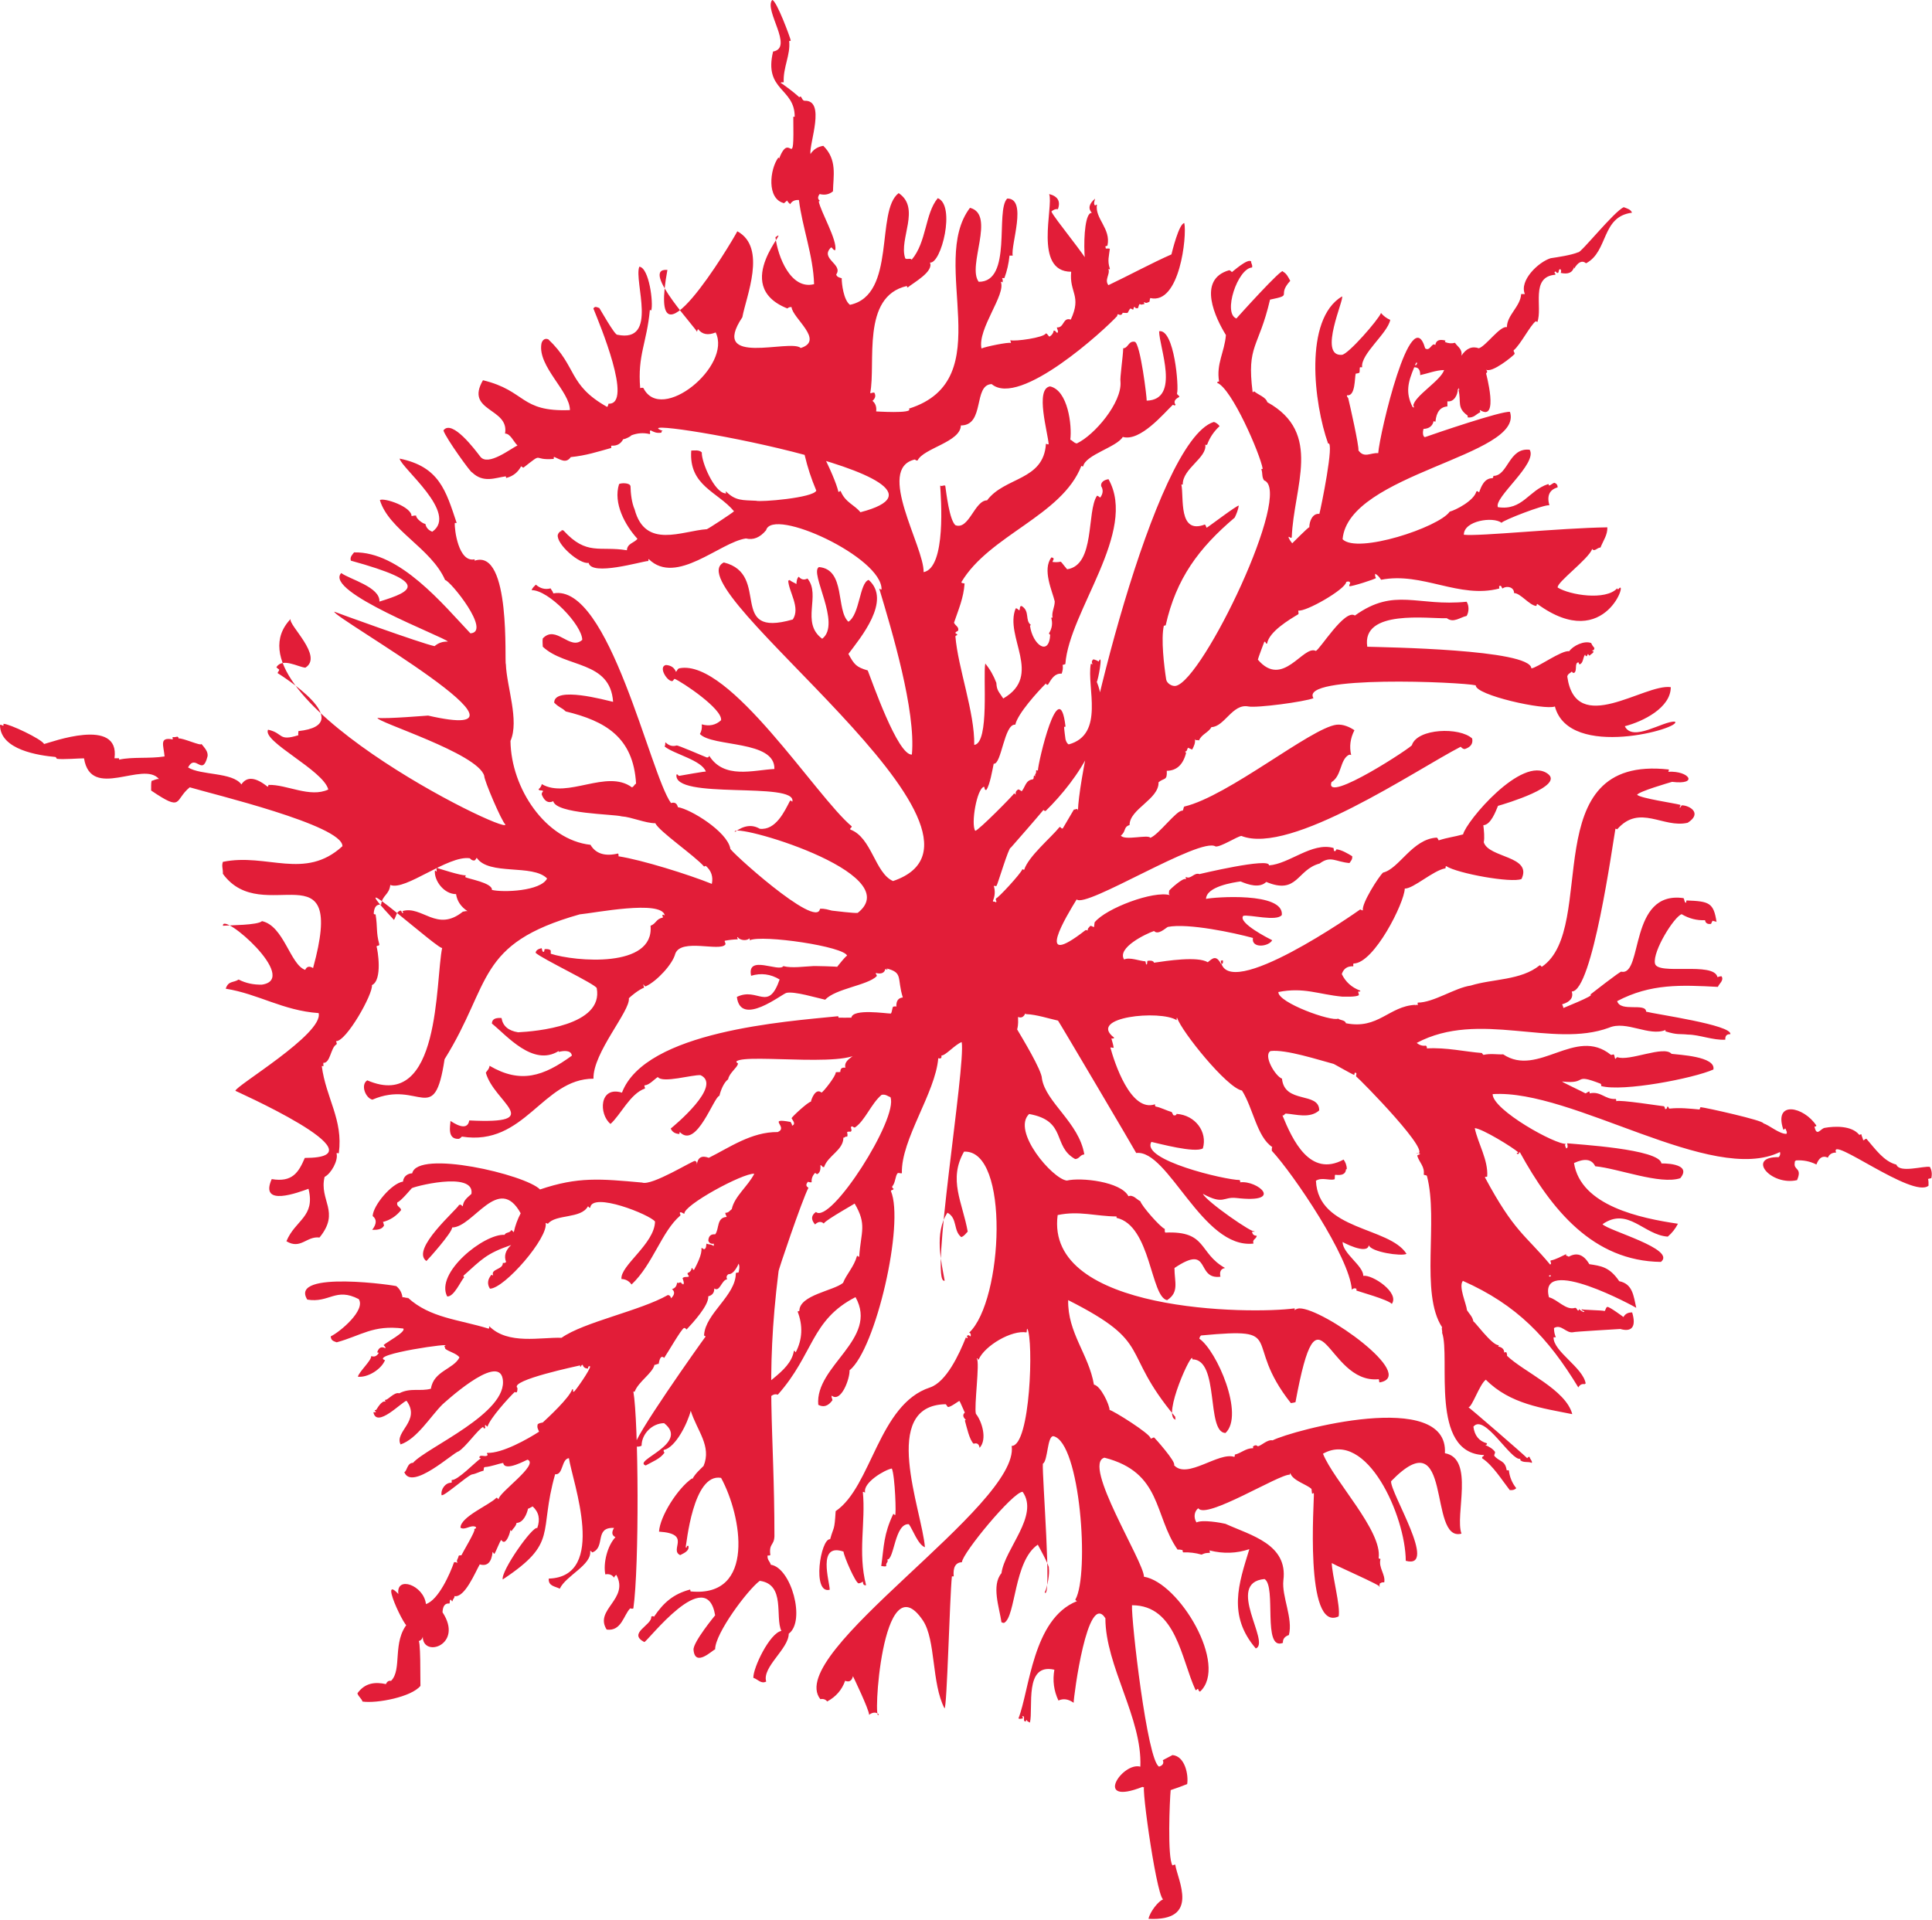<?xml version="1.0" encoding="utf-8"?>
<!-- Generator: Adobe Illustrator 16.0.4, SVG Export Plug-In . SVG Version: 6.00 Build 0)  -->
<svg version="1.2" baseProfile="tiny" id="Layer_1" xmlns="http://www.w3.org/2000/svg" xmlns:xlink="http://www.w3.org/1999/xlink"
	 x="0px" y="0px" width="54px" height="53.678px" viewBox="0 0 54 53.678" xml:space="preserve">
<g id="Layer_19">
	<path fill="#E21D38" d="M15.685,14.83c0.041-0.01,0.025-0.01,0.064,0c0.65,0.714,1.01,0.428,1.773,0.553
		c0.01-0.195,0.208-0.204,0.295-0.32c-0.344-0.375-0.684-0.996-0.514-1.529c0.041-0.034,0.31-0.047,0.32,0.063
		c0.004,0.194,0.033,0.459,0.115,0.644c0.298,1.119,1.324,0.6,2.018,0.553c0.037-0.008,0.713-0.45,0.76-0.501
		c-0.455-0.547-1.269-0.712-1.195-1.697c0.082,0,0.218-0.028,0.295,0.052c-0.014,0.263,0.346,1.113,0.655,1.145
		c0.063,0.01-0.017-0.047,0.026-0.051c0.26,0.265,0.467,0.238,0.834,0.257c0.116,0.042,1.6-0.079,1.685-0.283
		c-0.292-0.692-0.396-1.248-0.488-1.928c0.329,0.112,1.004,1.522,1.104,1.954c0.031,0.031,0.023-0.021,0.064-0.014
		c0.131,0.322,0.387,0.383,0.553,0.592c3.717-0.963-6.925-2.787-5.526-2.275c-0.046,0.013-0.023,0.021-0.039,0.051
		c-0.142,0.021-0.216-0.023-0.296-0.064c-0.053,0.019,0.004,0.066-0.025,0.104c-0.178-0.044-0.354-0.031-0.527,0.039
		c0.033,0.002-0.153,0.104-0.217,0.104c-0.068,0.129-0.175,0.189-0.322,0.18c-0.027-0.002-0.006,0.045-0.012,0.064
		c-0.396,0.11-0.699,0.211-1.132,0.256c-0.133,0.19-0.291,0.066-0.45,0c-0.039-0.014-0.022,0.027-0.025,0.051
		c-0.633,0.05-0.254-0.217-0.848,0.244c-0.027-0.008-0.043-0.026-0.064-0.039c-0.088,0.166-0.219,0.272-0.398,0.322
		c-0.045,0.021-0.008-0.043-0.039-0.039c-0.277,0.035-0.619,0.198-0.938-0.115c0,0.055-0.732-0.954-0.797-1.17
		c0.238-0.326,0.892,0.551,1.029,0.731c0.217,0.288,0.867-0.237,1.041-0.309c-0.113-0.11-0.197-0.334-0.348-0.334
		c0.128-0.724-1.131-0.609-0.617-1.491c1.217,0.295,1.025,0.889,2.43,0.835c0.004-0.521-0.901-1.217-0.797-1.851
		c0.01-0.062,0.067-0.178,0.192-0.129c0.815,0.771,0.545,1.274,1.646,1.891c0.024-0.018,0.028-0.059,0.039-0.09
		c0.698,0.029-0.258-2.249-0.424-2.661c0.045-0.075,0.098-0.037,0.166-0.013c0-0.01,0.43,0.76,0.502,0.746
		c1.164,0.242,0.455-1.5,0.616-1.902c0.274,0.027,0.397,1.018,0.334,1.221c-0.021,0.004-0.022-0.012-0.039-0.013
		c-0.088,0.935-0.347,1.26-0.271,2.185c0.048-0.003,0.05-0.018,0.091,0c0.497,1.004,2.479-0.617,2.019-1.555
		c-0.214,0.087-0.377,0.057-0.488-0.09c-0.028,0.011-0.021,0.056-0.039,0.076c0.107,0.031-1.637-1.801-0.822-1.734
		c-0.594,3.22,1.805-0.784,1.954-1.08c0.839,0.454,0.241,1.835,0.141,2.402c-0.937,1.406,1.347,0.595,1.632,0.861
		c0.674-0.213-0.234-0.834-0.257-1.144c-0.057-0.005-0.09,0.013-0.116,0.039c-1.644-0.653,0.143-2.347-0.334-1.992
		c0.064,0.535,0.426,1.481,1.08,1.312c-0.023-0.797-0.334-1.606-0.424-2.352c-0.113-0.008-0.195,0.031-0.245,0.116
		c-0.036-0.029-0.065-0.063-0.09-0.103c-0.017,0.033-0.058,0.045-0.077,0.076c-0.496-0.115-0.402-0.949-0.167-1.271
		c0.022-0.006,0.024,0.01,0.025,0.025c0.321-0.839,0.421,0.493,0.397-1.17c0.014,0,0.026,0,0.039,0
		c0.004-0.813-0.871-0.722-0.604-1.824C22.197,1.339,21.347,0.285,21.583,0c0.12,0.004,0.512,1.072,0.514,1.118
		c0.021,0.045-0.043,0.008-0.039,0.038c0.039,0.379-0.174,0.728-0.153,1.145c-0.034,0-0.073-0.004-0.09,0.014
		c-0.005-0.022,0.856,0.611,0.476,0.449c0.049-0.004,0.035-0.068,0.09-0.063c0.039,0.034,0.041,0.105,0.104,0.116
		c0.607-0.027,0.129,1.193,0.167,1.49c0.083-0.129,0.202-0.205,0.36-0.23c0.396,0.389,0.277,0.852,0.27,1.271
		c-0.104,0.088-0.229,0.114-0.373,0.077c-0.057,0.078-0.057,0.138,0,0.181c0.003,0.021-0.025,0.027-0.025,0.025
		c0.055,0.292,0.521,1.075,0.463,1.362c-0.068,0.004-0.068-0.062-0.117-0.077c-0.33,0.316,0.346,0.47,0.142,0.758
		c0.019,0.068,0.084,0.087,0.154,0.104c-0.001,0.158,0.053,0.612,0.231,0.744c1.305-0.276,0.707-2.629,1.361-3.123
		c0.622,0.418,0.004,1.278,0.18,1.812c0.014,0.064,0.168-0.012,0.182,0.052c0.425-0.498,0.369-1.288,0.731-1.723
		c0.507,0.198,0.097,1.847-0.219,1.8c0.112,0.253-0.458,0.562-0.617,0.694c-0.026,0.006-0.024-0.019-0.026-0.039
		c-1.287,0.293-0.86,2.161-1.027,2.995c0.05,0.007,0.062-0.023,0.115-0.014c0.048,0.082,0.031,0.159-0.051,0.231
		c0.084,0.069,0.119,0.168,0.103,0.295c-0.077-0.005,1.073,0.074,0.913-0.077c2.578-0.811,0.531-4.062,1.709-5.615
		c0.729,0.187-0.09,1.629,0.244,2.068c0.951,0.007,0.457-1.993,0.797-2.327c0.576-0.007,0.09,1.308,0.154,1.595
		c-0.03,0-0.061,0-0.09,0c-0.021,0.215-0.068,0.426-0.143,0.629c-0.021,0-0.042,0-0.064,0c0.02,0.054,0.022,0.052,0.014,0.117
		c-0.021,0-0.026-0.017-0.051-0.014c0.153,0.355-0.655,1.314-0.539,1.864c0.117-0.054,0.754-0.181,0.81-0.154
		c0.039-0.017-0.015-0.044,0-0.077c0.116,0.041,0.938-0.07,0.989-0.191c0.053,0.011,0.058,0.072,0.103,0.09
		c0.067-0.041,0.106-0.096,0.116-0.167c0.062-0.007,0.057,0.055,0.104,0.063c0.041-0.048-0.015-0.104-0.014-0.154
		c0.206,0.022,0.162-0.293,0.387-0.217c0.315-0.671-0.047-0.752,0.012-1.338c-1.062,0-0.485-1.828-0.616-2.172
		c0.243,0.062,0.325,0.204,0.244,0.424c-0.058-0.016-0.142,0.023-0.181,0.064c0.061,0.167,1.023,1.324,1.004,1.414
		c-0.127-0.014,0.235-0.176,0.166-0.104c-0.246,1.387-0.394-1.32-0.039-1.271c-0.11-0.121-0.082-0.253,0.09-0.398
		c-0.008,0.053-0.049,0.123-0.012,0.18c0.029,0.031,0.022-0.019,0.063-0.013c-0.06,0.396,0.397,0.666,0.295,1.144
		c-0.017,0.014-0.047,0.014-0.063,0.027c0.011,0.01,0.015,0.028,0.014,0.051c0.021,0.017,0.072-0.008,0.115,0.013
		c-0.022,0.203-0.073,0.333,0,0.553c0.002,0.05-0.01,0.005-0.039,0.013c0.054,0.144-0.12,0.301,0,0.45
		c0.537-0.254,1.238-0.632,1.761-0.86c0.015-0.061,0.21-0.867,0.36-0.875c0.076,0.358-0.127,2.287-0.95,2.096
		c-0.019,0.025-0.013,0.074-0.026,0.104c-0.061,0.021-0.078,0.051-0.141,0.012c-0.039,0.01,0.012,0.027,0,0.052
		c-0.073,0.005-0.066,0.032-0.129,0c-0.033,0.022-0.029,0.083-0.053,0.116c-0.049,0.006-0.08-0.006-0.09-0.039
		c-0.031,0.007-0.027,0.049-0.037,0.076c-0.041,0.002-0.043-0.033-0.091-0.024c-0.098,0.149-0.016,0.118-0.206,0.115
		c-0.021,0.062-0.064,0.075-0.129,0.038c-0.018,0.01-0.023,0.029-0.025,0.053c-0.34,0.374-2.723,2.566-3.508,1.902
		c-0.522,0.02-0.181,1.156-0.861,1.156c-0.008,0.465-1.041,0.633-1.209,0.978c-0.043,0.01-0.055-0.015-0.076-0.026
		c-1.102,0.251,0.262,2.436,0.244,3.149c0.639-0.122,0.484-2.099,0.463-2.417c0.076,0.025,0.08-0.022,0.142,0
		c0.031,0.216,0.115,0.947,0.282,1.104c0.381,0.147,0.536-0.694,0.887-0.694c0.491-0.66,1.581-0.545,1.645-1.58
		c0.031,0,0.039,0.021,0.076,0.013c-0.018-0.319-0.388-1.551,0.039-1.619c0.502,0.111,0.617,1.093,0.566,1.491
		c0.068,0.023,0.096,0.092,0.182,0.104c0.492-0.231,1.264-1.139,1.221-1.723c-0.021-0.104,0.07-0.695,0.076-0.938
		c0.139,0,0.146-0.215,0.322-0.181c0.157,0.032,0.344,1.595,0.334,1.646c0.951-0.027,0.348-1.497,0.348-1.941
		c0.428-0.07,0.557,1.583,0.5,1.735c0,0.056,0.063,0.047,0.063,0.103c-0.129,0.063-0.163,0.137-0.103,0.219
		c-0.035,0.035-0.032,0.01-0.077,0c-0.252,0.239-0.911,1.037-1.399,0.898c-0.17,0.288-1.044,0.497-1.107,0.823
		c-0.025,0.005-0.032-0.009-0.051-0.013c-0.545,1.396-2.568,1.93-3.354,3.25c0.007,0.037,0.062,0.024,0.09,0.039
		c-0.028,0.406-0.167,0.717-0.295,1.094c0.032,0.084,0.142,0.113,0.116,0.218c-0.012,0.026-0.055,0.021-0.077,0.063
		c0.002,0.037,0.056,0.022,0.052,0.064c-0.017,0.013-0.048,0.012-0.052,0.039c0.071,0.877,0.542,2.125,0.526,3.033
		c0.433-0.049,0.24-1.946,0.309-2.275c0.134,0.163,0.236,0.344,0.309,0.54c0.012,0.212,0.063,0.238,0.193,0.437
		c1.119-0.646,0.021-1.725,0.348-2.519c0.059-0.006,0.058,0.045,0.104,0.052c0.023-0.035-0.004-0.125,0.064-0.117
		c0.237,0.147,0.084,0.401,0.256,0.527c-0.004,0.014-0.024,0.01-0.024,0.026c0.075,0.536,0.534,0.866,0.565,0.243
		c-0.008,0-0.018,0-0.025,0l0.006-0.019l-0.02-0.007c0.093-0.146,0.113-0.296,0.064-0.45c0.018,0.017,0.021,0.005,0.039,0
		c-0.029-0.149,0.062-0.29,0.062-0.45c-0.062-0.276-0.359-0.892-0.09-1.233c0.012,0.007,0.021,0.014,0.039,0.013
		c0.047,0.034-0.002,0.069-0.013,0.116c0.343,0.042,0.129-0.123,0.411,0.206c0.793-0.116,0.539-1.622,0.835-2.057
		c0.042,0.006,0.058,0.039,0.09,0.052c0.08-0.11,0.089-0.218,0.025-0.321c-0.013-0.105,0.071-0.171,0.206-0.193
		c0.824,1.465-1.1,3.69-1.206,5.168c-0.023,0.01-0.048,0.021-0.076,0.024c0.015,0.095,0.003,0.147-0.026,0.244
		c-0.195-0.009-0.277,0.131-0.385,0.31c-0.033,0.004-0.057-0.005-0.052-0.039c-0.231,0.228-0.795,0.85-0.86,1.156
		c-0.311-0.037-0.385,1.126-0.604,1.092c-0.034,0.166-0.106,0.594-0.206,0.733c-0.06,0.009-0.039-0.063-0.064-0.09
		c-0.204,0.049-0.372,1.054-0.245,1.233c0.094-0.012,1.088-1.02,1.08-1.041c0.035-0.01,0.025,0.025,0.051,0.025
		c-0.011-0.068,0.016-0.116,0.078-0.143c0.032,0.016,0.062,0.033,0.09,0.053c0.108-0.137,0.106-0.305,0.309-0.334
		c0.036-0.012,0.016-0.079,0.039-0.104c0.027-0.007,0.02,0.024,0.038,0.025c-0.044-0.077,0.032-0.055,0.014-0.167
		c0.024-0.021,0.017,0.001,0.052,0c0-0.202,0.594-2.761,0.771-1.233c-0.003,0.014-0.023,0.01-0.039,0.012
		c-0.001,0.055,0.033,0.301,0.039,0.348c0.018,0.061,0.04,0.115,0.09,0.143c1.016-0.279,0.499-1.597,0.617-2.25
		c0.027-0.006,0.033,0.008,0.052,0.012c-0.036-0.062-0.026-0.108,0.024-0.141c0.054,0.016,0.103,0.033,0.142,0.063
		c0.14-0.287-0.022,0.567-0.051,0.565c0.506,1.229-0.527,2.728-1.427,3.61c-0.041,0.011-0.041-0.021-0.065-0.024
		c-0.319,0.379-0.604,0.701-0.912,1.054c-0.055-0.024-0.358,1.001-0.397,1.065c-0.041,0.014-0.029,0.002-0.078,0
		c0.044,0.143,0.035,0.283-0.025,0.424c0.021,0.043,0.059-0.006,0.078,0.039c0.057-0.028-0.023-0.058,0.014-0.115
		c0.045,0.007,0.689-0.688,0.732-0.811c0.021-0.001,0.027,0.016,0.051,0.014c0.12-0.377,0.749-0.896,0.989-1.195
		c0.048-0.005,0.034,0.052,0.09,0.039c0,0,0.294-0.497,0.31-0.527c0.062,0.001,0.098-0.053,0.114,0.026
		c0.05-1.563,2.138-10.332,3.792-10.861c0.047,0,0.133,0.062,0.167,0.116c-0.159,0.146-0.274,0.318-0.347,0.514
		c-0.02,0.016-0.032,0.016-0.053,0c0.059,0.369-0.639,0.67-0.629,1.118c-0.014,0-0.025,0-0.039,0
		c0.076,0.362-0.094,1.404,0.656,1.118c0.028,0.018,0.03,0.062,0.051,0.09c0.068-0.037,0.871-0.65,0.898-0.617
		c-0.018,0.109-0.062,0.229-0.115,0.334c-1.005,0.852-1.635,1.703-1.928,3.008c-0.012,0.01-0.029,0.014-0.052,0.013
		c-0.084,0.379,0.007,1.126,0.065,1.503c0.017,0.109,0.164,0.201,0.27,0.18c0.761-0.161,3.292-5.447,2.467-5.745
		c-0.07-0.096-0.035-0.198-0.076-0.309c0.002-0.015,0.023-0.011,0.038-0.013c-0.073-0.418-0.862-2.242-1.271-2.404
		c-0.006-0.034,0.025-0.033,0.051-0.039c-0.084-0.491,0.152-0.822,0.191-1.298c-0.283-0.458-0.821-1.552,0.09-1.812
		c0.039,0.005,0.054,0.033,0.078,0.052c0.011-0.002,0.451-0.402,0.539-0.295c-0.009,0.058,0.041,0.075,0.025,0.166
		c-0.406,0.025-0.825,1.289-0.438,1.426c-0.013,0.01,1.319-1.473,1.299-1.311c0.103,0.053,0.15,0.158,0.205,0.258
		c-0.396,0.436,0.111,0.387-0.565,0.526c-0.321,1.374-0.655,1.257-0.487,2.583c0.025,0.004,0.041-0.003,0.039-0.025
		c0.11,0.104,0.327,0.159,0.372,0.309c1.556,0.863,0.737,2.355,0.683,3.779c-0.024,0.039-0.057-0.021-0.09-0.014
		c0,0.046,0.063,0.13,0.103,0.18c0.011-0.006,0.446-0.453,0.478-0.449c0-0.166,0.09-0.396,0.281-0.373
		c0.042-0.15,0.432-2.055,0.244-1.967c-0.398-1.119-0.682-3.47,0.387-4.112c0.09,0.028-0.686,1.688,0,1.632
		c0.176-0.014,1.014-0.975,1.092-1.169c0.071,0.086,0.158,0.149,0.258,0.192c-0.075,0.381-0.836,0.959-0.785,1.324
		c-0.021,0-0.042,0-0.062,0c-0.015,0.053,0.002,0.088-0.015,0.154c-0.03,0.014-0.063,0.021-0.103,0.025
		c-0.033,0.109-0.004,0.645-0.244,0.604c-0.01,0.056,0.037,0.058,0.039,0.103c0.037,0.145,0.302,1.322,0.281,1.439
		c0.164,0.227,0.338,0.059,0.553,0.077c0.041-0.558,0.922-4.287,1.312-2.931c0.134,0.104,0.192-0.186,0.283-0.09
		c0.019-0.129,0.11-0.172,0.282-0.127c0.004,0.021-0.014,0.021-0.014,0.039c0.094,0.041,0.188,0.049,0.282,0.024
		c0.075,0.113,0.212,0.173,0.181,0.36c0.137-0.207,0.299-0.274,0.487-0.207c0.201-0.063,0.595-0.639,0.784-0.59
		c0-0.338,0.38-0.578,0.398-0.926c0.033,0,0.067,0,0.104,0c-0.162-0.378,0.378-0.896,0.721-1.002
		c0.18-0.027,0.576-0.084,0.771-0.167c0.065,0.034,1.005-1.146,1.272-1.259c0.092,0.036,0.197,0.061,0.23,0.154
		c-0.862,0.107-0.657,1.086-1.284,1.414c-0.108-0.09-0.222-0.038-0.335,0.154c0-0.018,0-0.035,0-0.052
		c-0.039,0.158-0.163,0.213-0.373,0.167c0.014-0.033,0.021-0.086-0.014-0.104c-0.055,0.002-0.029,0.082-0.063,0.104
		c-0.049,0.01-0.04-0.038-0.077-0.039c-0.059,0.038,0.031,0.053,0,0.09c-0.703,0.059-0.344,0.918-0.5,1.324
		C42.949,9,42.949,8.979,42.925,8.982c-0.146,0.099-0.429,0.658-0.617,0.811c-0.008,0.051,0.033,0.052,0.024,0.104
		c-0.051,0.065-0.632,0.539-0.796,0.437c0.04,0.043,0.04,0.078,0,0.103c-0.005-0.013,0.373,1.369-0.167,1.028
		c-0.028,0.002,0.017,0.032,0,0.063c-0.114,0.048-0.165,0.16-0.347,0.142c0-0.017,0-0.034,0-0.051
		c-0.312-0.224-0.174-0.378-0.256-0.72c0.064,0.021-0.034-0.071,0.024-0.078c-0.005,0.024-0.036,0.023-0.024,0.064l-0.021-0.006
		c0.005,0.143-0.099,0.369-0.29,0.34c0,0.047,0,0.094,0,0.143c-0.195,0.014-0.309,0.154-0.333,0.424
		c-0.026,0.005-0.034-0.01-0.052-0.014c-0.03,0.138-0.124,0.211-0.283,0.219c-0.021,0.068-0.029,0.21,0.039,0.23
		c0.229-0.082,2.152-0.742,2.378-0.707c0.401,1.232-4.521,1.721-4.678,3.561c0.411,0.419,2.69-0.333,2.993-0.771
		c0.172-0.046,0.674-0.303,0.746-0.564c0.045-0.024,0.043,0.01,0.076,0.025c0.06-0.167,0.147-0.397,0.373-0.397
		c0.021-0.011,0.027-0.033,0.025-0.064c0.415,0,0.426-0.799,1.016-0.731c0.229,0.386-1.008,1.336-0.888,1.605
		c0.688,0.105,0.858-0.469,1.399-0.643c0.029-0.006,0.024,0.019,0.025,0.039c0.065-0.012,0.094-0.062,0.155-0.077
		c0.054,0.019,0.091,0.054,0.09,0.128c-0.228,0.066-0.305,0.232-0.231,0.501c-0.147-0.028-1.299,0.422-1.336,0.489
		c-0.234-0.18-1.054-0.062-1.054,0.334c0.447,0.049,2.657-0.187,4.011-0.207c0.006,0.214-0.11,0.361-0.192,0.565
		c-0.088-0.003-0.171,0.132-0.231,0.039c-0.102,0.286-1.008,0.943-0.964,1.08c0.345,0.212,1.336,0.367,1.658,0.025
		c0.017,0.006,0.026,0.017,0.024,0.038c0.324-0.454-0.303,1.816-2.248,0.398c-0.034-0.005-0.012,0.049-0.039,0.053
		c-0.19-0.021-0.437-0.36-0.616-0.36c0.005-0.168-0.206-0.216-0.321-0.128c-0.031-0.02-0.023-0.08-0.076-0.077
		c-0.037,0.022-0.013,0.034-0.014,0.077c-1.124,0.297-2.15-0.471-3.305-0.244c-0.043-0.066-0.09-0.131-0.166-0.167
		c-0.004,0.051,0,0.095,0.025,0.116c-0.014,0.033-0.701,0.25-0.746,0.23c-0.015-0.056,0.043-0.072,0.015-0.103
		c-0.003-0.039-0.085-0.03-0.103-0.013c-0.021,0.205-1.131,0.84-1.338,0.797c-0.006,0.057,0.018,0.063,0,0.103
		c-0.246,0.147-0.818,0.485-0.874,0.822c-0.053,0.01-0.024-0.062-0.077-0.052c-0.004,0.006-0.18,0.476-0.18,0.5
		c0.696,0.821,1.268-0.42,1.619-0.244c0.113-0.035,0.812-1.186,1.093-0.989c1.112-0.798,1.742-0.245,3.123-0.386
		c0.072,0.113,0.067,0.285,0,0.397c-0.183,0.038-0.364,0.206-0.553,0.064c-0.507,0.019-2.39-0.259-2.224,0.797
		c0.432,0.015,4.557,0.069,4.586,0.604c0.146-0.002,0.859-0.521,1.056-0.477c0.112-0.156,0.421-0.307,0.616-0.23
		c0.022,0.051,0.054,0.099,0.091,0.141c-0.009,0.035-0.015,0.072-0.063,0.064c-0.005,0.029,0.036,0.014,0.038,0.038
		c-0.017,0.052-0.075,0.062-0.103,0.104c-0.041,0.011-0.027-0.034-0.053-0.039c-0.019,0.016-0.02,0.049-0.039,0.063
		c-0.019-0.011-0.041-0.019-0.039-0.051c-0.063,0.072-0.049,0.227-0.141,0.27c-0.049,0.014-0.025-0.043-0.051-0.051
		c-0.115,0.021-0.021,0.229-0.116,0.295c-0.04,0.006-0.053-0.016-0.063-0.039c-0.043,0.047-0.117,0.063-0.129,0.142
		c0.238,1.7,2.152,0.19,2.893,0.296c0,0.576-0.775,0.961-1.285,1.092c0.221,0.455,1.074-0.154,1.4-0.128
		c0.23,0.173-2.954,1.084-3.354-0.424c-0.279,0.114-2.229-0.317-2.212-0.591c-0.37-0.092-4.946-0.297-4.536,0.359
		c-0.244,0.1-1.59,0.28-1.824,0.231c-0.44-0.084-0.664,0.569-1.028,0.578c-0.085,0.155-0.279,0.2-0.347,0.373
		c-0.049-0.026-0.092,0.016-0.116-0.039c0.021,0.104-0.026,0.2-0.076,0.295c-0.031-0.021-0.076-0.026-0.103-0.052
		c-0.051,0.015-0.022,0.106-0.09,0.104c-0.008,0.028,0.023,0.02,0.024,0.039c-0.084,0.331-0.265,0.498-0.54,0.501
		c0.014,0.286-0.07,0.187-0.23,0.321c0.015,0.476-0.81,0.744-0.81,1.195c-0.181,0.061-0.089,0.174-0.243,0.295
		c0.102,0.151,0.771-0.041,0.822,0.063c0.232-0.081,0.745-0.791,0.9-0.758c0.033-0.021,0.021-0.089,0.051-0.116
		c1.234-0.292,3.535-2.195,4.254-2.288c0.189-0.02,0.374,0.068,0.501,0.154c-0.117,0.229-0.146,0.459-0.091,0.694
		c-0.037-0.013-0.038-0.013-0.075,0c-0.243,0.145-0.187,0.582-0.476,0.758c-0.211,0.641,2.344-1.04,2.25-1.041
		c0.16-0.465,1.334-0.504,1.683-0.18c0.028,0.143-0.039,0.24-0.205,0.295c-0.043,0.002-0.075-0.021-0.116-0.064
		c-1.253,0.645-4.755,3.041-6.13,2.493c-0.12,0.016-0.577,0.313-0.72,0.295c-0.428-0.282-3.635,1.744-3.883,1.479
		c-0.276,0.448-1.225,2.01,0.246,0.86c0.028-0.004,0.049,0.002,0.063,0.013c-0.009-0.072,0.042-0.084,0.063-0.127
		c0.063-0.018,0.062,0.03,0.115,0.024c0.004-0.019,0.004-0.082,0.014-0.128c0.314-0.393,1.652-0.895,2.108-0.76
		c-0.051-0.028-0.026-0.062-0.024-0.127c0.024-0.037,0.39-0.371,0.463-0.321c0.023-0.024-0.008-0.022,0-0.063
		c0.146,0.082,0.229-0.133,0.385-0.078c-0.032,0.006,1.979-0.475,1.941-0.244c0.57-0.039,1.199-0.654,1.799-0.488
		c0.025,0.018-0.004,0.09,0.039,0.09c0.037,0.002,0.031-0.036,0.052-0.051c0.149,0.019,0.308,0.115,0.437,0.193
		c0.01,0.098-0.043,0.135-0.076,0.191c-0.396-0.034-0.524-0.218-0.836,0.014c-0.642,0.174-0.613,0.881-1.49,0.514
		c-0.188,0.181-0.498,0.08-0.719-0.014c-0.201,0.028-0.953,0.141-0.965,0.488c0.215-0.05,2.18-0.2,2.119,0.45
		c-0.143,0.192-0.906-0.019-1.078,0.024c-0.164,0.192,0.728,0.642,0.809,0.682c-0.103,0.186-0.59,0.234-0.539-0.064
		c-0.512-0.142-1.819-0.421-2.379-0.308c-0.073,0.04-0.271,0.235-0.385,0.114c-0.225,0.076-1.045,0.469-0.836,0.797
		c0.146-0.075,0.438,0.042,0.592,0.051c0.021,0.021,0.004,0.08,0.037,0.09c0.025-0.018,0.008-0.079,0.026-0.104
		c0.058-0.01,0.162-0.014,0.181,0.052c0.355-0.052,1.215-0.187,1.502-0.013c0.137-0.113,0.234-0.211,0.373,0.052
		c0.047,0,0.058-0.038,0.051-0.091c-0.004-0.043-0.068,0.021-0.063-0.012c0.146,1.219,3.838-1.379,3.884-1.414
		c0.028-0.031,0.041,0.022,0.09,0.013c-0.039-0.188,0.438-0.937,0.564-1.054c0.453-0.107,0.816-0.942,1.504-0.978
		c0.023,0.019,0.038,0.048,0.051,0.077c0.264-0.085,0.412-0.092,0.682-0.167c0.084-0.363,1.647-2.22,2.365-1.696
		c0.479,0.346-1.189,0.842-1.389,0.898c-0.062,0.15-0.201,0.533-0.41,0.541c0.016,0.129,0.039,0.353,0.012,0.476
		c0.137,0.444,1.367,0.378,1.055,1.028c-0.271,0.119-1.785-0.152-2.107-0.36c-0.025,0.003-0.003,0.056-0.025,0.063
		c-0.334,0.056-0.893,0.572-1.131,0.565c-0.01,0.397-0.854,2.083-1.426,2.095c-0.027,0.002-0.006,0.055-0.014,0.078
		c-0.162-0.009-0.27,0.064-0.32,0.217c0.104,0.218,0.274,0.373,0.514,0.463c0.014,0.039-0.028,0.021-0.051,0.025
		c-0.011,0.049,0.021,0.055,0.013,0.104c-0.091,0.055-0.384,0.037-0.464,0.039c-0.66-0.062-1.073-0.271-1.785-0.129
		c-0.014,0.298,1.484,0.834,1.67,0.744c0.066,0.051,0.195,0.037,0.219,0.129c0.906,0.18,1.196-0.477,1.939-0.515l0.008,0.021
		l0.006-0.021c0.02-0.001,0.037-0.002,0.039,0.013c0.027,0,0.005-0.054,0.014-0.075c0.446,0,1.037-0.414,1.479-0.476
		c0.617-0.193,1.404-0.141,1.928-0.566c0.041-0.006,0.035,0.035,0.064,0.039c1.594-1.084-0.219-5.937,3.547-5.514
		c0.013,0.035-0.019,0.032-0.012,0.063c0.584-0.032,0.854,0.375,0.103,0.282c-0.111,0.033-0.915,0.266-0.978,0.361
		c0.1,0.1,1.021,0.231,1.209,0.282c0.01,0.044-0.016,0.054-0.025,0.077c0.051,0.004,0.033-0.061,0.076-0.064
		c0.223,0.01,0.565,0.227,0.154,0.488c-0.686,0.161-1.34-0.533-1.968,0.18c-0.022,0.002-0.026-0.016-0.051-0.013
		c-0.077,0.418-0.644,4.56-1.22,4.55c0.05,0.172-0.041,0.291-0.271,0.359c0.017,0.031,0.031,0.062,0.038,0.104
		c-0.105,0.035,0.939-0.373,0.746-0.373c-0.021,0.017,0.881-0.693,0.874-0.643c0.61,0.12,0.2-2.273,1.735-2.057
		c0.031,0.033,0.018,0.113,0.063,0.129c0.026-0.004,0.004-0.057,0.026-0.064c0.63,0.024,0.754,0.062,0.835,0.604
		c-0.021-0.027-0.078-0.015-0.103-0.039c-0.027,0.021-0.033,0.062-0.052,0.09c-0.099,0.014-0.153-0.021-0.167-0.103
		c-0.229,0.01-0.445-0.045-0.654-0.168c-0.214,0.075-0.809,1.032-0.746,1.375c0.062,0.346,1.647-0.061,1.748,0.385
		c0.033-0.012,0.067-0.025,0.114-0.024c0.073,0.117-0.067,0.204-0.103,0.296c-1.025-0.053-1.877-0.096-2.815,0.398
		c0.095,0.318,0.8,0.035,0.81,0.295c0.265,0.072,2.406,0.372,2.354,0.63c-0.102-0.006-0.148,0.046-0.141,0.153
		c-0.336,0.023-0.736-0.142-1.041-0.142c-0.254-0.028-0.284,0.017-0.631-0.09c0-0.013,0-0.024,0-0.038
		c-0.465,0.188-1.092-0.275-1.58-0.064c-1.582,0.582-3.627-0.502-5.373,0.424c0.076,0.064,0.162,0.091,0.258,0.076
		c0.012,0.022,0.035,0.033,0.025,0.078c0.547-0.032,1.068,0.094,1.541,0.129c0.006,0.025,0.026,0.033,0.041,0.052
		c0.198-0.046,0.403-0.005,0.551-0.015c0.979,0.656,2.022-0.787,3.009,0.013c0.046,0.012,0.062-0.028,0.09,0
		c0.019,0.032,0.013,0.092,0.039,0.116c0.015-0.021,0.03-0.037,0.051-0.051c0.332,0.129,1.306-0.338,1.517-0.092
		c0.187,0.027,1.244,0.068,1.17,0.438c-0.555,0.248-2.531,0.63-3.137,0.462c0.006-0.029-0.002-0.05-0.014-0.064
		c-0.807-0.313-0.329,0.022-1.08-0.063c-0.002,0.017,0.639,0.316,0.655,0.332c0.046-0.01,0.06-0.051,0.116-0.051
		c0,0.019,0,0.034,0,0.051c0.324-0.069,0.429,0.179,0.731,0.156c0.011,0.015,0.017,0.033,0.013,0.063
		c0.073-0.052,1.306,0.144,1.338,0.142c0.008,0.026,0.031,0.036,0.025,0.076c0.051,0.008,0.057-0.027,0.064-0.064
		c0.048-0.01,0.027,0.05,0.063,0.053c0.292-0.031,0.562,0,0.835,0.025c0.022-0.014,0.01-0.06,0.039-0.064
		c0.127,0.008,1.76,0.372,1.748,0.45c0.172,0.056,0.442,0.296,0.643,0.296c0.037-0.042-0.012-0.106-0.024-0.143
		c-0.017-0.037-0.038,0.057-0.063,0.015c-0.271-0.818,0.578-0.636,0.926-0.104c-0.004,0.022-0.022,0.029-0.053,0.025
		c0.061,0.302,0.166,0.062,0.283,0.039c0.291-0.053,0.758-0.064,0.965,0.191c0.035,0.012,0.031-0.018,0.062-0.012
		c0.012,0.061,0.039,0.105,0.052,0.166c0.043,0,0.043-0.041,0.091-0.039c0.25,0.288,0.487,0.633,0.836,0.721
		c0.088,0.246,0.762,0.03,0.938,0.064c0.046,0.087,0.068,0.188,0.038,0.32c-0.044-0.01-0.05,0.02-0.091,0.014
		c0.015,0.055,0.016,0.122,0.014,0.191c-0.436,0.375-2.798-1.44-2.583-0.926c-0.114,0-0.19,0.047-0.231,0.142
		c-0.14-0.066-0.246-0.003-0.32,0.192c-0.176-0.089-0.363-0.127-0.566-0.115c-0.021,0.013-0.045,0.023-0.039,0.064
		c-0.042,0.219,0.219,0.131,0.064,0.488c-0.737,0.167-1.426-0.657-0.514-0.643c0.037-0.035,0.053-0.088,0.037-0.143
		c-1.9,0.932-5.797-1.764-8.031-1.619c-0.006,0.441,1.778,1.43,2.057,1.389c-0.064,0.011-0.018,0.09,0,0.129
		c0.059-0.014,0.035-0.094,0.025-0.143c0.242,0.029,2.595,0.156,2.636,0.565c-0.021-0.005,0.888-0.026,0.526,0.411
		c-0.566,0.186-1.729-0.272-2.377-0.334c-0.096-0.2-0.293-0.229-0.593-0.09c0.188,1.198,1.86,1.543,2.905,1.697
		c-0.071,0.139-0.166,0.26-0.284,0.36c-0.669-0.043-1.112-0.843-1.824-0.347c0.156,0.181,2.078,0.697,1.632,1.054
		c-1.898-0.023-3.061-1.461-3.945-3.071c-0.025,0.016-0.014,0.068-0.075,0.051c-0.026-0.024,0.009-0.033,0.039-0.039
		c-0.159-0.144-1.013-0.668-1.222-0.681c0.088,0.426,0.379,0.888,0.348,1.351c-0.008,0.021-0.062-0.002-0.064,0.024
		c0.822,1.534,1.125,1.601,1.824,2.44c0.057-0.031-0.011-0.086,0.014-0.115c0.143-0.025,0.291-0.113,0.438-0.18
		c-0.039,0.062,0.045,0.041,0.064,0.076c0.229-0.131,0.422-0.062,0.578,0.207c0.318,0.051,0.559,0.068,0.836,0.476
		c0.379,0.077,0.399,0.409,0.476,0.745c0.003-0.008-2.755-1.519-2.44-0.295c0.236,0.055,0.475,0.377,0.732,0.295
		c0.053,0.002,0.043,0.066,0.09,0.076c0.016-0.002,0.012-0.022,0.014-0.039c0.051,0.026,0.078,0.076,0.153,0.078
		c0.001-0.053-0.087-0.016-0.076-0.078c-0.028,0.023,0.611,0.028,0.644,0.053c0.037-0.047,0.031-0.104,0.076-0.116
		c0.051-0.013,0.441,0.276,0.449,0.283c0.051-0.091,0.133-0.132,0.244-0.128c0.125,0.419-0.025,0.551-0.333,0.462
		c-0.084,0.007-1.31,0.075-1.312,0.09c-0.201,0.042-0.336-0.241-0.541-0.115c0.006,0.122,0.015,0.159,0.052,0.257
		c-0.022,0-0.043,0-0.063,0c-0.013,0.397,0.83,0.846,0.899,1.299l-0.021-0.006l-0.006,0.019c-0.078-0.017-0.138,0.014-0.18,0.09
		c-0.848-1.396-1.716-2.308-3.227-2.979c-0.129,0.158,0.099,0.642,0.115,0.821c0.062,0.099,0.159,0.181,0.18,0.321
		c-0.022-0.088,0.521,0.678,0.707,0.654c0.004,0.021-0.012,0.022-0.014,0.039c0.109,0.021,0.165,0.076,0.168,0.168
		c0.031-0.002,0.041-0.023,0.064,0c0.004,0.031,0.021,0.049,0.013,0.091c0.479,0.459,1.644,0.944,1.825,1.632
		c-0.825-0.167-1.738-0.278-2.416-0.963c-0.178,0.129-0.387,0.779-0.488,0.771c0-0.019,1.545,1.318,1.633,1.413
		c0.02,0.034,0.028-0.047,0.078-0.024c0.01,0.061,0.084,0.115,0.062,0.166c-0.105-0.049-0.23,0.006-0.321-0.076
		c-0.006-0.006,0.005-0.031,0-0.038c-0.265,0.062-1.004-1.282-1.312-0.899c0.033,0.25,0.158,0.404,0.373,0.463
		c0.022,0.021-0.004,0.049-0.039,0.051c0.109,0.045,0.207,0.103,0.271,0.191c0.004,0.047-0.022,0.062-0.024,0.104
		c0.131,0.172,0.303,0.123,0.347,0.397c-0.002,0.027,0.046,0.006,0.063,0.014c0.021,0.183,0.088,0.351,0.207,0.5
		c-0.039,0.041-0.096,0.062-0.182,0.053c-0.214-0.273-0.475-0.698-0.771-0.889c-0.013-0.059,0.049-0.045,0.051-0.09
		c-1.532-0.053-0.928-2.727-1.17-3.418c0.012-0.068-0.025-0.104,0-0.154c-0.623-0.946-0.096-2.988-0.424-4.229
		c-0.012-0.031-0.067-0.019-0.09-0.039c0.032-0.229-0.121-0.332-0.181-0.527c0.009-0.037,0.074-0.021,0.077-0.063
		c-0.027-0.01-0.094-0.007-0.116,0c0.578,0.101-1.556-2.071-1.671-2.157c-0.005-0.051,0.034-0.082-0.014-0.103
		c-0.039-0.005-0.025,0.041-0.039,0.063c-0.074-0.025-0.579-0.317-0.576-0.309c-0.413-0.109-1.336-0.412-1.762-0.359
		c-0.213,0.119,0.133,0.704,0.32,0.771c0.069,0.718,1.041,0.356,1.041,0.888c-0.262,0.236-0.656,0.107-0.925,0.09
		c-0.052-0.003-0.045,0.062-0.103,0.051c0.283,0.69,0.769,1.742,1.709,1.234c0.05,0.07,0.088,0.152,0.09,0.271l-0.02-0.006
		c-0.015,0.16-0.141,0.18-0.303,0.16c-0.027,0.022,0.002,0.104-0.025,0.129c-0.148,0.035-0.353-0.065-0.515,0.037
		c0.062,1.402,2.049,1.278,2.532,2.045c-0.143,0.075-0.999-0.052-1.055-0.244c-0.035,0.291-0.756-0.094-0.732-0.09
		c0,0.325,0.579,0.662,0.579,0.949c0.245-0.044,1.021,0.467,0.797,0.784c-0.104-0.121-0.938-0.349-0.989-0.373
		c0-0.017,0-0.033,0-0.051c-0.047-0.022-0.089-0.015-0.129,0.026c-0.062-0.91-1.625-3.223-2.236-3.883
		c0.002-0.037-0.006-0.085,0.014-0.103c-0.43-0.282-0.537-1.093-0.848-1.581c-0.424-0.077-1.688-1.651-1.812-2.031
		c-0.027-0.002-0.005,0.046-0.014,0.064c-0.453-0.293-2.51-0.092-1.748,0.488c-0.002,0.032-0.043,0.024-0.076,0.025
		c0.023,0.083,0.05,0.164,0.064,0.257c-0.048,0.011-0.068-0.022-0.091,0c0.104,0.384,0.56,1.819,1.247,1.581
		c-0.004,0.029,0.002,0.049,0.014,0.062c0.154,0.029,0.307,0.115,0.449,0.154c0.022,0.024,0.029,0.065,0.051,0.09
		c0.051,0.015,0.08,0,0.09-0.037c0.521,0.035,0.867,0.502,0.733,0.964c-0.223,0.138-1.229-0.136-1.438-0.181
		c-0.312,0.504,2.058,1.064,2.467,1.066c0.011,0.016,0.018,0.034,0.013,0.064c0.491-0.062,1.249,0.596-0.103,0.438
		c-0.381-0.043-0.35,0.203-0.938-0.116c0.091,0.21,1.425,1.134,1.438,1.041c0.01,0.054-0.045-0.013-0.063,0.026
		c0.011,0.068,0.054,0.104,0.13,0.104c-0.014,0.103-0.133,0.094-0.091,0.219c-1.429,0.162-2.381-2.642-3.278-2.532
		c0-0.015-2.172-3.695-2.186-3.701c-0.25-0.054-0.602-0.171-0.887-0.181c-0.012,0-0.038-0.021-0.025-0.025
		c-0.045,0.105-0.113,0.141-0.205,0.104c0,0.088,0.014,0.207-0.025,0.348c0.131,0.223,0.693,1.146,0.693,1.375
		c0.104,0.662,1.039,1.232,1.184,2.12c-0.121,0.007-0.133,0.125-0.256,0.129c-0.645-0.359-0.217-1.069-1.287-1.259
		c-0.494,0.478,0.656,1.818,1.055,1.861c0.391-0.095,1.513,0.028,1.722,0.438c0.125-0.056,0.237,0.095,0.334,0.142
		c0.028,0.12,0.552,0.723,0.681,0.771c0.002,0.037-0.006,0.084,0.015,0.103c1.179-0.053,0.919,0.568,1.67,0.99
		c-0.118,0.021-0.161,0.103-0.129,0.244c-0.705,0.09-0.245-0.943-1.285-0.244c-0.001,0.392,0.14,0.674-0.206,0.899
		c-0.463-0.09-0.451-2.086-1.413-2.301c0-0.014,0-0.025,0-0.039c-0.584-0.004-1.046-0.166-1.646-0.039
		c-0.361,2.728,5.396,2.776,6.621,2.609c0.021,0.025-0.002,0.016,0,0.051c0.035-0.027,0.078-0.049,0.141-0.051
		c0.665,0,3.311,1.887,2.236,2.07c-0.021-0.018-0.006-0.073-0.026-0.09c-1.485,0.146-1.659-2.957-2.325,0.643
		c-0.043,0.01-0.082,0.021-0.129,0.025c-1.389-1.756-0.052-2.12-2.507-1.891c-0.031,0.018-0.041,0.053-0.051,0.09
		c0.487,0.334,1.269,2.131,0.731,2.637c-0.548-0.016-0.158-2.059-0.926-2.059c0.029-0.339-0.867,1.618-0.463,1.686
		c-0.016-0.016-0.016-0.047-0.014-0.077c-1.567-1.876-0.574-2.04-2.994-3.265c-0.02,0.914,0.576,1.516,0.72,2.363
		c0.188,0.029,0.437,0.567,0.437,0.709c0.072-0.003,1.168,0.68,1.146,0.795c0.052,0.01,0.052-0.033,0.103-0.024
		c0-0.005,0.625,0.688,0.553,0.771c0.361,0.409,1.246-0.381,1.684-0.231c0.012-0.015,0.018-0.034,0.014-0.064
		c0.185-0.042,0.301-0.18,0.515-0.18c0.001-0.035-0.021-0.024,0-0.052c0.049-0.037,0.092-0.037,0.129,0
		c0.103-0.018,0.267-0.198,0.411-0.166c0.555-0.282,4.923-1.454,4.818,0.359c0.836,0.146,0.272,1.74,0.463,2.248
		c-0.95,0.258-0.221-3.265-1.967-1.465c-0.033,0.312,1.328,2.475,0.41,2.225c-0.006-1.248-1.089-3.685-2.314-2.994
		c0.298,0.752,1.664,2.156,1.556,2.916c0.009,0.019,0.028,0.023,0.052,0.025c-0.066,0.246,0.146,0.434,0.104,0.656
		c-0.064-0.01-0.098,0.014-0.129,0.038c0.008,0.041-0.01,0.06-0.014,0.09c0.219,0.015-1.521-0.722-1.324-0.681
		c0.006,0.344,0.25,1.222,0.193,1.504c-0.969,0.461-0.676-3.301-0.693-3.434c-0.01-0.037-0.027,0.014-0.051,0
		c-0.006-0.061-0.008-0.059-0.015-0.129c-0.127-0.125-0.521-0.23-0.591-0.437c-0.016,0.002-0.012,0.022-0.014,0.038
		c-0.295-0.021-2.351,1.268-2.559,0.938c-0.116,0.089-0.136,0.263-0.051,0.397c0.171-0.085,0.688,0.009,0.81,0.039
		c0.707,0.322,1.75,0.568,1.619,1.58c-0.05,0.451,0.276,1.062,0.154,1.529c-0.116,0.039-0.173,0.112-0.167,0.219
		c-0.582,0.231-0.172-1.58-0.514-1.785c-1.109,0.104,0.181,1.787-0.244,1.941c-0.791-0.923-0.478-1.809-0.18-2.776
		c-0.354,0.12-0.723,0.133-1.105,0.038c-0.029,0.002,0.017,0.031,0,0.064c-0.131,0.01-0.122,0.003-0.231,0.051
		c-0.17-0.049-0.341-0.069-0.515-0.063c-0.01-0.015-0.018-0.034-0.014-0.063c-0.045-0.007-0.084-0.021-0.141-0.014
		c-0.667-0.957-0.43-2.157-2.044-2.57c-0.636,0.174,1.104,2.906,1.104,3.328c0.983,0.158,2.369,2.477,1.567,3.213
		c-0.03-0.014-0.048-0.039-0.052-0.076c-0.045-0.008-0.042,0.061-0.076,0.024c-0.396-0.851-0.537-2.364-1.773-2.364
		c-0.026,0.389,0.425,4.363,0.758,4.512c0.105-0.035,0.139-0.096,0.103-0.181c0.089-0.049,0.181-0.094,0.271-0.142
		c0.352,0.031,0.451,0.558,0.41,0.811c-0.151,0.062-0.307,0.116-0.461,0.168c-0.027,0.258-0.097,1.897,0.051,2.106
		c0.022-0.011,0.047-0.021,0.076-0.024c0.067,0.437,0.709,1.59-0.746,1.517c0.031-0.179,0.279-0.52,0.438-0.554
		c-0.165,0.27-0.665-3.258-0.552-3.148c-0.018,0.018-0.025,0.039-0.053,0.013c-1.396,0.55-0.568-0.705-0.062-0.565
		c0.059-1.354-0.977-2.812-0.977-4.15c-0.5-0.781-0.887,2.189-0.887,2.364c-0.146-0.104-0.287-0.126-0.425-0.063
		c-0.129-0.271-0.167-0.559-0.114-0.861c-0.854-0.198-0.584,1.068-0.683,1.479c-0.028-0.025-0.084-0.027-0.09-0.077
		c-0.022-0.004-0.022,0.077-0.039,0.039c-0.077,0.009,0-0.138-0.063-0.142c-0.062-0.002,0.026,0.045-0.014,0.063
		c-0.046,0.007-0.074,0.021-0.115,0c0.312-0.791,0.395-2.782,1.633-3.278c-0.006-0.023-0.051-0.01-0.039-0.051
		c0.393-0.695,0.138-4.388-0.616-4.562c-0.177-0.01-0.151,0.688-0.296,0.771c-0.022,0.344,0.259,3.842,0.052,3.599
		c0.081-0.167,0.14-0.525,0.116-0.683c0.025-0.054-0.305-0.646-0.309-0.654c-0.673,0.455-0.613,2.006-0.939,2.185
		c-0.039,0.009-0.047-0.013-0.076-0.013c-0.057-0.407-0.289-1.032,0-1.376c0.091-0.683,1.062-1.61,0.591-2.274
		c-0.267-0.002-1.687,1.719-1.696,1.967c-0.178,0.01-0.254,0.143-0.23,0.398c-0.018,0-0.034,0-0.051,0
		c-0.062,0.6-0.137,3.693-0.206,3.689c-0.366-0.697-0.24-1.914-0.604-2.457c-1.156-1.715-1.406,3.029-1.234,2.623
		c-0.078-0.066-0.168-0.062-0.27,0.014c0.001-0.146-0.451-1.08-0.451-1.079c-0.033,0.131-0.105,0.174-0.219,0.128
		c-0.09,0.255-0.257,0.447-0.501,0.578c-0.049-0.059-0.112-0.08-0.192-0.064c-1.022-1.289,5.584-5.421,5.348-7.08
		c0.527,0,0.613-2.973,0.438-3.276c-0.025,0.018-0.007,0.077-0.025,0.103c-0.41-0.072-1.164,0.367-1.336,0.758
		c-0.047,0.014-0.01-0.066-0.051-0.024c0.088,0.106-0.082,1.342-0.026,1.542c0.163,0.199,0.327,0.709,0.103,0.951
		c-0.015-0.106-0.07-0.146-0.167-0.115c-0.118-0.108-0.196-0.479-0.243-0.643c-0.004-0.013,0.025-0.023,0.025-0.025
		c-0.084-0.078-0.094-0.146-0.025-0.206c0.006,0.041-0.138-0.317-0.154-0.321c-0.021-0.004-0.245,0.178-0.321,0.167
		c-0.028-0.02-0.037-0.059-0.063-0.077c-1.855,0.033-0.664,2.959-0.58,3.998c-0.193-0.068-0.342-0.5-0.449-0.644
		c-0.398-0.029-0.406,0.994-0.604,0.989c0.046,0.08-0.052,0.084-0.026,0.181c-0.047,0.024-0.086,0.001-0.142,0
		c0.08-0.574,0.066-0.88,0.334-1.452c0.035-0.009,0.026,0.025,0.052,0.026c0.039,0.048,0-1.101-0.09-1.3
		c-0.201,0.035-0.813,0.397-0.746,0.668c-0.031,0.006-0.029-0.022-0.064-0.014c0.083,0.852-0.146,1.688,0.09,2.608
		c-0.059,0.012-0.088-0.022-0.09-0.103c-0.028,0.027-0.067,0.045-0.116,0.051c-0.081,0.012-0.424-0.777-0.424-0.887
		c-0.745-0.258-0.386,0.844-0.386,1.066c-0.502,0.131-0.256-1.441,0.012-1.413c0.104-0.373,0.12-0.217,0.154-0.784
		c1.008-0.684,1.197-2.988,2.637-3.458c0.457-0.153,0.816-0.928,1.003-1.399c0.017,0.005,0.021,0.021,0.039,0.024
		c0.032-0.026-0.032-0.05,0-0.075c0.047-0.026,0.058,0.004,0.09,0.024c0.017-0.022,0.011-0.106-0.039-0.104
		c0.952-0.889,1.144-5.129-0.142-5.062c-0.447,0.785-0.043,1.414,0.103,2.235c-0.056,0.057-0.098,0.125-0.18,0.154
		c-0.229-0.181-0.099-0.527-0.386-0.682c-0.375,0.566-0.17,1.386-0.078,1.9c-0.441,0.153,0.594-5.983,0.476-6.67
		c-0.179,0.061-0.461,0.388-0.565,0.373c0.002,0.031,0.002,0.062-0.014,0.076c-0.037,0.012-0.039,0.012-0.076,0
		c-0.078,0.971-1.043,2.271-1.017,3.213c-0.021,0.021-0.063-0.012-0.116,0c-0.072,0.075-0.061,0.272-0.154,0.373
		c-0.006,0.041,0.017,0.053,0.039,0.064c-0.002,0.044-0.067,0.025-0.076,0.064c0.385,0.902-0.422,4.424-1.156,5.013
		c0.013,0.223-0.236,0.92-0.501,0.706c-0.009,0.061,0.021,0.082,0.024,0.129c-0.117,0.165-0.25,0.208-0.397,0.129
		c-0.095-1.096,1.698-1.835,1.041-3.01c-1.252,0.641-1.167,1.599-2.172,2.727c-0.177-0.062-0.253,0.16-0.411,0.191
		c-0.055-0.002-0.055-0.057-0.077-0.09c-0.039,0.004-0.058,0.027-0.09,0.039l-0.007-0.02l-0.02,0.006
		c0.024-0.42,0.952-0.715,1.055-1.35c0.041-0.012,0.025,0.033,0.051,0.039c0.189-0.363,0.205-0.745,0.051-1.145
		c0.027,0.006,0.034-0.009,0.051-0.013c0-0.445,0.963-0.562,1.221-0.783c0.097-0.246,0.302-0.444,0.387-0.745
		c0.031-0.031,0.023,0.02,0.064,0.014c0.049-0.709,0.223-0.895-0.13-1.491c0.159-0.07-0.813,0.459-0.86,0.563
		c-0.073-0.066-0.155-0.058-0.244,0.026c-0.118-0.138-0.11-0.253,0.025-0.349c0.41,0.359,2.314-2.627,2.082-3.211
		c-0.08-0.023-0.123-0.086-0.246-0.064c-0.295,0.249-0.459,0.717-0.744,0.912c-0.053,0.01-0.045-0.041-0.104-0.025
		c-0.031,0.055,0.038,0.092-0.013,0.143c-0.038,0.002-0.085-0.008-0.103,0.014c0.006,0.046,0.021,0.086,0,0.128
		c-0.062-0.019-0.055,0.032-0.104,0.024c0,0.353-0.434,0.502-0.54,0.824c-0.063,0.012-0.05-0.054-0.103-0.052
		c0.006,0.076,0.006,0.194-0.078,0.244c-0.047,0.015-0.037-0.032-0.076-0.024c-0.069,0.076-0.1,0.162-0.09,0.256
		c-0.045,0.007-0.073-0.004-0.104-0.013c-0.062,0.071-0.059,0.126,0.014,0.166c-0.182,0.354-0.854,2.337-0.836,2.341
		c-0.38,3.045-0.115,4.383-0.115,7.402c-0.01,0.27-0.158,0.193-0.114,0.526c-0.017,0.015-0.046,0.015-0.078,0.014
		c-0.011,0.127,0.067,0.163,0.091,0.257c0.568,0.082,0.982,1.575,0.501,1.928c0,0.424-0.752,0.934-0.63,1.338
		c-0.146,0.076-0.241-0.071-0.359-0.104c-0.011-0.278,0.459-1.253,0.783-1.312c-0.183-0.387,0.124-1.301-0.604-1.4
		c-0.336,0.248-1.252,1.473-1.247,1.915c-0.073,0.021-0.562,0.515-0.604,0.013c-0.018-0.212,0.611-0.973,0.604-0.963
		c-0.239-1.447-1.886,0.729-1.979,0.746c-0.479-0.246,0.223-0.475,0.193-0.708c0.018-0.019,0.061-0.019,0.077,0
		c0.267-0.394,0.541-0.634,1.002-0.758c0.024,0.002,0.008,0.043,0.024,0.051c1.824,0.177,1.428-2.114,0.849-3.174
		c-0.791-0.144-0.968,1.885-0.99,1.94c0.062,0.035-0.003-0.056,0.077-0.039c0.033,0.146-0.13,0.203-0.23,0.258
		c-0.316-0.146,0.336-0.598-0.592-0.656c0.029-0.439,0.526-1.216,0.926-1.491l0.006,0.021c0.084-0.158,0.215-0.267,0.314-0.367
		c0.23-0.556-0.182-0.981-0.359-1.542c-0.09,0.354-0.424,1.023-0.746,1.093c-0.03,0.013,0,0.067,0.013,0.077
		c-0.12,0.175-0.339,0.253-0.526,0.359c-0.387-0.135,1.247-0.611,0.514-1.183c-0.34,0.005-0.627,0.304-0.629,0.63
		c-0.078,0.041-0.119,0.021-0.193,0.025c-0.102-0.153,1.846-2.896,1.979-3.072c0.004-0.033-0.05-0.01-0.039-0.051
		c0.041-0.605,0.887-1.098,0.887-1.723c0.029-0.034,0.043-0.004,0.078-0.025c0.016-0.085,0.037-0.16,0-0.244
		c0.002,0-0.121,0.305-0.283,0.295c-0.055,0.036-0.067,0.083-0.038,0.143c-0.162,0.024-0.2,0.363-0.36,0.257
		c0.003,0.118-0.053,0.19-0.167,0.219c0.019,0.255-0.438,0.748-0.604,0.925c-0.03-0.007-0.027-0.049-0.076-0.037
		c-0.07,0.022-0.451,0.686-0.553,0.834c-0.115-0.111-0.143,0.125-0.154,0.168c-0.051-0.004-0.065,0.028-0.116,0.025
		c-0.056,0.236-0.446,0.469-0.552,0.745c-0.018,0.017-0.02,0.005-0.039,0c0.145,0.828,0.168,4.892,0,6.065
		c-0.041,0.019-0.042,0.002-0.09,0c-0.184,0.19-0.242,0.646-0.656,0.592c-0.355-0.562,0.638-0.848,0.271-1.529
		c-0.033,0.016-0.051,0.044-0.065,0.077c-0.056-0.082-0.138-0.111-0.244-0.091c-0.062-0.31,0.054-0.795,0.283-1.04
		c-0.101-0.05-0.113-0.136-0.039-0.259c-0.56-0.026-0.228,0.539-0.604,0.684c-0.029-0.005-0.023-0.045-0.063-0.039
		c0.05,0.391-0.681,0.689-0.849,1.054c-0.129-0.067-0.324-0.069-0.309-0.282c1.654-0.055,0.662-2.711,0.564-3.367
		c-0.213,0.022-0.156,0.479-0.385,0.449c-0.474,1.664,0.108,1.9-1.465,2.942c-0.056-0.233,0.836-1.503,0.965-1.438
		c0.088-0.246,0.045-0.446-0.129-0.604c-0.046,0.02-0.08,0.05-0.129,0.064c-0.033,0.146-0.13,0.392-0.32,0.397
		c-0.021,0.104-0.097,0.152-0.143,0.231c-0.013-0.008-0.013-0.03-0.039-0.025c0.032-0.018-0.115,0.486-0.244,0.27
		c-0.037,0.019-0.148,0.324-0.193,0.388c-0.029-0.005-0.028-0.041-0.051-0.052c-0.031,0.293-0.149,0.408-0.359,0.347
		c-0.123,0.214-0.42,0.942-0.707,0.887c0.005,0.069-0.053,0.076-0.053,0.142c-0.043,0.011-0.016-0.051-0.063-0.037
		c-0.024,0.018-0.007,0.078-0.026,0.103c-0.119-0.015-0.184,0.066-0.192,0.244c0.602,0.913-0.552,1.288-0.552,0.681
		c-0.014,0.073-0.061,0.117-0.142,0.131c0.095-0.229,0.069,1.203,0.077,1.246c-0.25,0.309-1.21,0.496-1.619,0.438
		c-0.031-0.092-0.113-0.135-0.143-0.23c0.21-0.295,0.496-0.324,0.798-0.258c0.03-0.072,0.077-0.103,0.142-0.09
		c0.322-0.318,0.021-1.094,0.475-1.62c0.109,0.572-0.879-1.456-0.27-0.809c-0.07-0.521,0.709-0.249,0.771,0.282
		c0.35-0.114,0.676-0.853,0.785-1.17c0.049-0.012,0.062,0.015,0.103,0.013c-0.06-0.052,0.015-0.109,0.026-0.192
		c0.015-0.015,0.045-0.015,0.076-0.014c0.017-0.047,0.42-0.717,0.36-0.721c0.001-0.031,0.05-0.018,0.052-0.051
		c-0.002-0.011-0.013-0.014-0.013-0.025c-0.149-0.062-0.297,0.106-0.424,0.025c-0.003-0.305,0.825-0.643,1.002-0.836
		c0.041-0.006,0.034,0.035,0.063,0.039c0-0.183,1.143-0.97,0.811-1.105c-0.018-0.004-0.639,0.354-0.682,0.091
		c-0.133,0.021-0.344,0.106-0.515,0.116c-0.04,0.007-0.021,0.074-0.038,0.103c-0.111,0.022-0.201,0.085-0.322,0.103
		c-0.146,0.047-0.789,0.629-0.848,0.578c-0.027-0.166,0.107-0.347,0.27-0.347c0.029-0.002,0.006-0.055,0.014-0.077
		c0.158,0.022,0.65-0.492,0.811-0.604c-0.004-0.021-0.039-0.006-0.039-0.025c0.011-0.102,0.176,0.006,0.23-0.064
		c0.005-0.031-0.023-0.028-0.014-0.064c0.425,0.02,1.154-0.398,1.453-0.592c-0.026-0.077-0.062-0.102-0.039-0.205
		c0.031-0.033,0.086-0.042,0.143-0.053c0.158-0.146,0.74-0.686,0.822-0.926c0.058-0.02-0.008,0.086,0.051,0.065
		c0.041-0.026,0.464-0.625,0.45-0.708c-0.065-0.021-0.046,0.041-0.063,0.064c-0.076-0.006-0.125-0.037-0.143-0.104
		c-0.053-0.009-0.031,0.055-0.077,0.053c0.015-0.018,0.005-0.021,0-0.039c-0.013,0.006-1.987,0.414-1.749,0.629
		c0.004,0.047-0.002,0.084-0.014,0.115c-0.023,0.024-0.031,0.002-0.063,0c-0.172,0.166-0.681,0.725-0.758,0.965
		c-0.034,0-0.028-0.041-0.063-0.039c-0.031,0.011,0.024,0.066-0.014,0.09c-0.042,0.012-0.027-0.032-0.051-0.038
		c-0.148,0.079-0.487,0.567-0.682,0.681c-0.135,0.023-1.313,1.118-1.517,0.578c0.074-0.009,0.078-0.262,0.244-0.257
		c0.362-0.423,2.679-1.396,2.506-2.353c-0.131-0.733-1.7,0.74-1.684,0.721c-0.337,0.337-0.712,0.964-1.169,1.117
		c-0.184-0.354,0.576-0.66,0.166-1.221c-0.135,0.033-0.836,0.78-0.926,0.321c0.022,0,0.043,0,0.064,0
		c0.021-0.019-0.027-0.03-0.025-0.052c0.002-0.022,0.029-0.002,0.039-0.014c0.022-0.027,0.151-0.273,0.258-0.23
		c0.002-0.022-0.017-0.027-0.014-0.053c0.062,0.039,0.258-0.229,0.399-0.18c0.315-0.164,0.591-0.046,0.887-0.129
		c0.074-0.498,0.632-0.544,0.797-0.874c-0.067-0.11-0.321-0.169-0.397-0.244c-0.004-0.03-0.016-0.053-0.026-0.077
		c0.367-0.115-2.122,0.236-1.658,0.398c-0.104,0.256-0.481,0.492-0.758,0.462c0.035-0.144,0.382-0.452,0.373-0.578
		c0.081,0.032,0.149,0.007,0.205-0.077c0.006-0.026-0.019-0.023-0.039-0.024c0.043-0.138,0.12-0.177,0.231-0.116
		c0.004-0.052-0.035-0.059-0.051-0.09c0.059-0.066,0.633-0.368,0.551-0.462c-0.851-0.108-1.174,0.198-1.862,0.385
		c-0.078-0.031-0.159-0.041-0.167-0.166c0.255-0.121,0.984-0.731,0.783-1.042c-0.648-0.336-0.82,0.117-1.438,0.014
		c-0.53-0.84,2.571-0.385,2.493-0.373c0.096,0.082,0.152,0.185,0.167,0.31c0.062-0.011,0.083,0.021,0.142,0.013l0.006,0.02
		l0.006-0.02c0.623,0.566,1.41,0.602,2.25,0.861c0.048-0.012,0-0.045,0.025-0.064c0.524,0.522,1.43,0.301,2.018,0.321
		c0.613-0.438,2.207-0.757,2.97-1.195c0.058,0.005,0.081,0.041,0.09,0.091c0.104-0.1,0.113-0.186,0.026-0.258
		c0.086-0.021,0.133-0.083,0.142-0.18c0.062,0.033,0.079-0.04,0.128,0.014l-0.006,0.02c0.02-0.014,0.035-0.006,0.045,0.02
		c0.049-0.023-0.001-0.135-0.013-0.18c0.045-0.047,0.114-0.025,0.167-0.039c0.031-0.034-0.04-0.046-0.026-0.104
		c0.063-0.021,0.103-0.066,0.116-0.142c0.036,0.003,0.016,0.062,0.064,0.052c0.074-0.138,0.231-0.438,0.205-0.604
		c0.051-0.014,0.039,0.039,0.09,0.025c0.056-0.041,0.035-0.093,0.053-0.153c0.066,0.03,0.129,0.013,0.191,0.062
		c0.028,0.003,0.006-0.045,0.014-0.062c-0.042,0.018-0.145-0.005-0.154-0.091c0.01-0.123,0.074-0.18,0.191-0.168
		c0.119-0.147,0.033-0.47,0.322-0.487c-0.01-0.041-0.037-0.065-0.039-0.115c0.097,0.001,0.125-0.063,0.181-0.103
		c0.075-0.357,0.45-0.637,0.63-0.99c-0.326-0.02-1.988,0.886-1.953,1.117c-0.049-0.002-0.061-0.043-0.115-0.038
		c-0.039,0.019,0.016,0.05,0,0.09c-0.521,0.442-0.764,1.364-1.363,1.928c-0.074-0.101-0.168-0.151-0.282-0.153
		c-0.04-0.375,0.925-0.982,0.938-1.607c-0.142-0.193-1.761-0.84-1.812-0.387c-0.04,0.007-0.034-0.033-0.064-0.037
		c-0.191,0.354-0.898,0.21-1.119,0.488c-0.017-0.015-0.047-0.015-0.063-0.026c0.09,0.403-1.147,1.834-1.556,1.839
		c-0.082-0.129-0.067-0.258,0.039-0.387c0.023-0.002,0.027,0.017,0.051,0.015c-0.077-0.185,0.277-0.155,0.271-0.349
		c0.048,0.01,0.068-0.008,0.091-0.024c-0.065-0.168-0.019-0.327,0.141-0.476c-0.699,0.24-0.823,0.402-1.336,0.861
		c0.011,0.01,0.007,0.034,0.025,0.038c-0.099,0.106-0.287,0.554-0.477,0.539c-0.342-0.659,1.027-1.758,1.605-1.723
		c0.026-0.076,0.157-0.05,0.18-0.128c0.046-0.004,0.043,0.043,0.078,0.051c0.039-0.184,0.104-0.357,0.191-0.525
		c-0.615-1.119-1.322,0.391-1.915,0.397c0,0.146-0.688,0.912-0.72,0.938c-0.454-0.324,0.861-1.443,0.912-1.568
		c0.074-0.02,0.058,0.012,0.104,0.039c0.021-0.164,0.11-0.229,0.243-0.348c0.099-0.662-1.7-0.184-1.671-0.154
		c-0.006,0-0.311,0.373-0.398,0.387c-0.043,0.12,0.086,0.123,0.104,0.218c-0.139,0.173-0.309,0.283-0.514,0.335
		c0.029,0.014,0.016,0.07,0.039,0.09c-0.053,0.119-0.189,0.133-0.334,0.129c0.127-0.166,0.131-0.295,0.013-0.386
		c0.013-0.299,0.53-0.916,0.848-0.963c0.013-0.157,0.148-0.231,0.257-0.231c0.148-0.672,3.172,0.035,3.573,0.451
		c1.063-0.36,1.683-0.298,2.853-0.193c0.271,0.103,1.447-0.637,1.479-0.604c0.042,0.011,0.057,0.048,0.051,0.104
		c0.024-0.202,0.135-0.267,0.334-0.192c0.562-0.277,1.19-0.729,1.928-0.72c0.315-0.138-0.33-0.409,0.36-0.282
		c0.011,0.036,0.042,0.053,0.039,0.104c0.117-0.043,0.021-0.144-0.013-0.207c0.001-0.037,0.479-0.474,0.54-0.463
		c0.012-0.07,0.129-0.395,0.296-0.256c0.045-0.008,0.41-0.47,0.398-0.565c0.049-0.019,0.07,0.005,0.129-0.013
		c-0.002-0.093,0.043-0.131,0.141-0.117c-0.07-0.258,0.374-0.348,0.438-0.564c0.092,0.635-3.207,0.146-3.483,0.387
		c-0.013,0.043,0.071,0.055,0.039,0.076c-0.017,0.096-0.245,0.258-0.271,0.424c-0.125,0.092-0.212,0.322-0.244,0.463
		c-0.153,0.017-0.639,1.494-1.104,1.016c-0.019,0.005-0.011,0.031-0.013,0.052c-0.127-0.007-0.205-0.062-0.244-0.153
		c0.076-0.062,1.459-1.199,0.835-1.492c-0.226-0.019-1.062,0.233-1.195,0.052c-0.095,0.056-0.241,0.231-0.373,0.231
		c-0.01,0.045,0.019,0.049,0.013,0.09c-0.414,0.143-0.681,0.74-0.963,0.99c-0.332-0.271-0.316-1.07,0.32-0.875
		c0.656-1.722,4.596-1.99,6.027-2.135c0.027-0.006,0.025,0.02,0.025,0.039c0.02,0.003,0.319,0,0.36,0
		c0.042-0.262,0.978-0.113,1.104-0.115c0.039-0.048,0.03-0.142,0.064-0.193c0.047-0.002,0.049-0.018,0.09,0
		c-0.008-0.159,0.053-0.245,0.18-0.256c-0.168-0.541,0.015-0.693-0.449-0.81c-0.004,0.022,0.01,0.022,0.025,0.024
		c-0.013,0.035-0.045-0.012-0.064-0.012c-0.024,0.11-0.11,0.149-0.258,0.115c-0.039,0.023,0.037,0.039,0.014,0.09
		c-0.26,0.256-1.143,0.342-1.439,0.655c-0.252-0.056-0.851-0.238-1.078-0.192c-0.121,0.022-1.287,0.971-1.389,0.114
		c0.587-0.287,0.873,0.438,1.195-0.487c-0.251-0.153-0.518-0.188-0.797-0.104c-0.129-0.607,0.783-0.088,0.9-0.27
		c0.24,0.064,0.596,0.008,0.822,0c-0.033-0.008,0.779,0.011,0.682,0.024c-0.021,0.017,0.295-0.376,0.282-0.308
		c-0.058-0.266-2.383-0.601-2.725-0.438c-0.001-0.021,0.006-0.049-0.013-0.051c-0.082,0.081-0.283,0.044-0.321-0.039
		c-0.038,0.011,0.007,0.041,0,0.063c-0.121,0.004-0.241,0.017-0.36,0.039c-0.025,0.015,0.028,0.058,0.014,0.104
		c-0.15,0.211-1.231-0.182-1.4,0.257c-0.071,0.293-0.516,0.771-0.823,0.913c-0.045,0.006-0.045-0.032-0.063-0.051
		c-0.022,0.006,0.014,0.062,0.013,0.089c-0.156,0.062-0.358,0.229-0.425,0.296c0.049,0.348-1.01,1.525-0.989,2.249
		c-1.427,0-1.918,1.899-3.677,1.619c-0.029,0.021-0.049,0.055-0.09,0.063c-0.332,0.016-0.232-0.373-0.23-0.5
		c0.068,0.039,0.471,0.326,0.525-0.015c2.174,0.11,0.688-0.504,0.463-1.336c0.039-0.06,0.096-0.103,0.104-0.192
		c0.866,0.508,1.506,0.297,2.301-0.283c-0.02-0.17-0.256-0.135-0.373-0.103c0.008-0.012,0.017-0.022,0-0.024
		c-0.715,0.443-1.451-0.441-1.863-0.771c0.005-0.137,0.119-0.164,0.27-0.154c0.036,0.223,0.19,0.355,0.463,0.399
		c0.489-0.025,2.395-0.183,2.198-1.234c-0.021-0.106-1.544-0.827-1.709-0.989c0.015-0.084,0.088-0.108,0.167-0.129
		c0.021,0.031,0.01,0.094,0.051,0.104c0.039,0,0.018-0.061,0.039-0.077c0.074-0.006,0.135,0.002,0.167,0.039c0,0.03,0,0.06,0,0.09
		c0.675,0.218,2.898,0.416,2.789-0.782c0.167-0.066,0.144-0.188,0.347-0.231c0-0.031-0.021-0.038-0.013-0.077
		c0.036-0.012,0.033,0.018,0.063,0.013c-0.102-0.435-1.961-0.062-2.377-0.024c-2.916,0.824-2.45,1.923-3.777,4.05
		c-0.289,1.923-0.691,0.562-2.018,1.13c-0.191-0.045-0.338-0.415-0.143-0.54c2.066,0.892,1.895-2.772,2.096-3.714
		c0.073,0.236-3.072-2.616-1.35-0.771c0.059-0.084,0.064-0.219,0.167-0.257c0.062-0.015,0.035,0.06,0.078,0.064
		c0.03-0.003-0.001-0.048-0.013-0.052c0.556-0.17,0.963,0.605,1.695,0.014c0.045-0.003,0.074-0.021,0.129-0.014
		c-0.185-0.123-0.291-0.282-0.32-0.476c-0.336,0-0.614-0.373-0.592-0.655c0.035-0.01,0.026,0.024,0.052,0.025
		c-0.002-0.059-0.011-0.05,0-0.104c0.108,0.033,0.678,0.22,0.81,0.207c0.002,0.022-0.015,0.026-0.012,0.051
		c0.07,0.049,0.762,0.158,0.745,0.359c0.31,0.075,1.364,0.036,1.542-0.32c-0.404-0.413-1.623-0.072-1.967-0.578
		c-0.025,0.025-0.03,0.07-0.076,0.076c-0.059-0.002-0.088-0.032-0.116-0.063c-0.608-0.093-1.812,0.925-2.224,0.745
		c-0.029,0.279-0.229,0.286-0.256,0.553c-0.127-0.019-0.195,0.063-0.207,0.245c0.004,0.022,0.022,0.029,0.052,0.024
		c0.061,0.391,0.009,0.486,0.103,0.836c0.01,0.057-0.066,0.027-0.076,0.064c0.031,0.084,0.174,0.939-0.129,1.079
		c0.036,0.24-0.712,1.574-1.002,1.567c0.004,0.047,0.034,0.047,0.012,0.09c-0.166,0.084-0.168,0.535-0.373,0.516
		c0.018,0.022-0.008,0.051,0.014,0.09c-0.018,0-0.035,0-0.053,0c0.117,0.896,0.602,1.498,0.477,2.428
		c-0.012,0.035-0.045-0.021-0.064,0.014c0.054,0.195-0.152,0.566-0.334,0.656c-0.16,0.664,0.449,0.97-0.142,1.695
		c-0.362-0.045-0.526,0.346-0.925,0.104c0.249-0.6,0.814-0.678,0.617-1.466c-0.268,0.095-1.383,0.526-1.028-0.271
		c0.575,0.096,0.75-0.183,0.925-0.592c2.324,0-2.104-1.943-1.939-1.876c-0.021-0.123,2.467-1.593,2.326-2.173
		c-1.002-0.07-1.683-0.536-2.597-0.682c0.073-0.229,0.216-0.16,0.36-0.256c0.201,0.103,0.42,0.149,0.654,0.142
		c1.069-0.159-1.123-2.054-1.092-1.646c0.201-0.018,0.963-0.012,1.092-0.129c0.613,0.135,0.787,1.219,1.207,1.363
		c0.043-0.098,0.117-0.113,0.22-0.051c0.952-3.477-1.4-1.094-2.521-2.635c0.006-0.148-0.041-0.209,0-0.334
		c1.231-0.254,2.289,0.527,3.342-0.438c0.008-0.587-3.655-1.461-4.268-1.646c-0.438,0.357-0.178,0.699-1.079,0.09
		c0.003-0.092-0.007-0.195,0.013-0.27c0.058-0.011,0.129-0.061,0.207-0.051c-0.442-0.527-1.903,0.609-2.096-0.579
		c-0.109-0.003-0.589,0.038-0.758,0.013c-0.014-0.017-0.021-0.039-0.039-0.051C1.095,21.121-0.003,20.967,0,20.262
		c0.033,0.002,0.062,0.008,0.077,0.025c0.048-0.001,0.001-0.051,0.025-0.051c0.156-0.002,1.054,0.419,1.131,0.564
		c0.178-0.042,2.127-0.771,1.967,0.398c0.042,0,0.085,0,0.128,0c0,0.013,0,0.025,0,0.039c0.372-0.084,0.851-0.022,1.272-0.09
		c-0.028-0.315-0.156-0.545,0.219-0.477c0.035-0.012-0.022-0.045,0.014-0.064c0.055,0.009,0.085-0.008,0.129-0.012
		c0.006,0.02,0.04,0.01,0.025,0.051c0.117-0.023,0.638,0.223,0.643,0.153c0.075,0.095,0.204,0.218,0.167,0.36
		c-0.147,0.562-0.325-0.102-0.541,0.296c0.354,0.226,1.24,0.129,1.491,0.476c0.15-0.229,0.396-0.207,0.732,0.064
		c0.017-0.008,0.023-0.027,0.025-0.051c0.512-0.016,1.158,0.369,1.672,0.129c-0.139-0.544-1.854-1.34-1.684-1.672
		c0.439,0.094,0.275,0.334,0.848,0.154c-0.012-0.053,0.002-0.052,0-0.115c1.723-0.187-0.537-1.594-0.578-1.619
		c-0.002-0.051,0.047-0.049,0.039-0.104c-0.029-0.017-0.055-0.039-0.076-0.063c0.174-0.274,0.599-0.007,0.81,0.013
		c0.514-0.32-0.481-1.193-0.412-1.361c-1.995,2.092,6.097,6.064,6.002,5.744c-0.101-0.08-0.597-1.238-0.591-1.361
		c-0.184-0.633-3.023-1.504-2.982-1.619c0.232,0.035,1.418-0.067,1.414-0.064c3.723,0.854-2.71-2.771-2.621-2.904
		c-0.008,0.002,2.428,0.887,2.801,0.963c0.104-0.09,0.228-0.133,0.373-0.127c-0.082-0.123-3.482-1.396-2.981-1.916
		c0.235,0.174,1.09,0.39,1.067,0.797c0.941-0.289,1.42-0.533-0.799-1.144c-0.031-0.108,0.043-0.167,0.09-0.231
		c1.279-0.031,2.494,1.463,3.252,2.263c0.598-0.037-0.563-1.472-0.707-1.491c-0.391-0.893-1.573-1.398-1.824-2.236
		c0.131-0.068,0.886,0.188,0.886,0.449c0.043-0.004,0.074-0.021,0.129-0.013c-0.011,0.078,0.188,0.231,0.257,0.231
		c0.021,0.104,0.084,0.176,0.193,0.219c0.74-0.514-0.863-1.777-0.913-2.044c1.11,0.226,1.293,0.894,1.595,1.799
		c-0.018,0-0.035,0-0.052,0c-0.015,0.18,0.104,1.116,0.554,1.016c0,0.013,0,0.025,0,0.039c1.029-0.349,0.828,2.894,0.873,2.892
		c0.021,0.625,0.381,1.576,0.129,2.146c0.015,1.33,0.986,2.768,2.236,2.905c0.146,0.248,0.404,0.33,0.771,0.243
		c0.015,0.016,0.015,0.047,0.013,0.078c0.657,0.102,1.95,0.506,2.608,0.771c0.041-0.201-0.015-0.368-0.168-0.502
		c-0.022-0.001-0.026,0.017-0.051,0.015c-0.275-0.312-1.257-0.981-1.361-1.209c-0.268,0.004-0.676-0.176-0.938-0.191
		c-0.235-0.066-1.828-0.067-1.915-0.424c-0.136,0.065-0.242,0.006-0.32-0.181c-0.009-0.056,0.021-0.071,0.039-0.103
		c-0.052-0.038-0.111,0.006-0.129-0.053c0.047-0.035,0.077-0.082,0.09-0.141c0.713,0.421,1.815-0.429,2.519,0.09
		c0.056-0.017,0.065-0.08,0.116-0.103c-0.075-1.306-0.873-1.754-1.967-2.019c-0.121-0.119-0.158-0.086-0.321-0.244
		c-0.007-0.474,1.444-0.068,1.646-0.024c-0.078-1.16-1.334-0.944-1.966-1.542c0-0.102-0.013-0.139,0-0.23
		c0.373-0.397,0.761,0.354,1.104,0.039c-0.006-0.416-0.942-1.396-1.414-1.389c0.02-0.07,0.074-0.107,0.117-0.154
		c0.123,0.108,0.26,0.143,0.412,0.104c0.022,0.049,0.063,0.081,0.076,0.141c1.555-0.304,2.705,5.062,3.29,5.861
		c0.103-0.032,0.166,0.006,0.192,0.115c0.349,0.051,1.377,0.679,1.465,1.156c-0.085,0.002,2.415,2.277,2.506,1.685
		c0.129-0.013,0.241,0.03,0.334,0.051c0.089,0.009,0.627,0.078,0.721,0.063c1.432-1.125-3.59-2.558-3.433-2.262
		c0.251-0.186,0.483-0.215,0.694-0.09c0.449,0.053,0.697-0.493,0.848-0.784c0.041-0.011,0.04,0.021,0.064,0.026
		c0.133-0.58-3.351-0.033-3.238-0.76c0.049-0.01,0.039,0.039,0.076,0.039c0.029-0.002,0.793-0.146,0.746-0.115
		c-0.109-0.323-0.895-0.492-1.156-0.707c0.031-0.042,0.011-0.077,0.025-0.116c0.094,0.093,0.197,0.123,0.309,0.09
		c-0.001-0.032,0.808,0.323,0.848,0.334c0.042,0.003,0.062-0.015,0.064-0.051c0.416,0.667,1.236,0.403,1.824,0.373
		c0.025-0.812-1.728-0.606-2.082-0.978c0.047-0.082,0.064-0.172,0.052-0.27c0.212,0.061,0.392,0.021,0.54-0.115
		c0.044-0.314-1.082-1.066-1.299-1.158c-0.027,0.016-0.035,0.052-0.063,0.064c-0.14,0.018-0.403-0.398-0.181-0.45
		c0.143,0.009,0.236,0.073,0.283,0.193c0.041-0.045,0.043-0.093,0.104-0.103c1.402-0.258,3.809,3.588,4.807,4.42
		c0.004,0.049-0.053,0.035-0.039,0.09c0.601,0.221,0.687,1.215,1.194,1.44c3.802-1.29-6.173-8.202-4.729-8.907
		c1.338,0.332,0.072,2.129,1.928,1.594c0.22-0.336-0.114-0.77-0.129-1.092l0.023,0.006l0.016-0.02
		c0.049,0.053,0.132,0.074,0.191,0.116c0.002-0.063,0.012-0.159,0.064-0.206c0.07,0.083,0.152,0.1,0.244,0.051
		c0.388,0.465-0.2,1.232,0.412,1.684c0.549-0.416-0.371-1.856-0.09-2.004c0.752,0.064,0.469,1.207,0.823,1.528
		c0.321-0.202,0.308-1.089,0.566-1.169c0.651,0.575-0.235,1.625-0.566,2.069c0.164,0.302,0.222,0.369,0.54,0.462
		c0.112,0.277,0.838,2.382,1.234,2.352c0.115-1.228-0.561-3.467-0.912-4.64c0.023,0.006,0.031,0.028,0.064,0.026
		c0.026-0.899-3.05-2.315-3.227-1.658c-0.169,0.205-0.357,0.281-0.564,0.23c-0.729,0.107-1.947,1.326-2.713,0.58
		c-0.035-0.01,0.01,0.061-0.025,0.051c-0.192,0.014-1.575,0.429-1.659,0.051c-0.245,0.052-0.907-0.524-0.861-0.784
		c0.021-0.06,0.058-0.097,0.109-0.108L15.685,14.83z M39.565,10.215c0.023-0.007,0.064-0.062,0.025-0.09
		C39.589,10.154,39.533,10.195,39.565,10.215z M39.501,11.347c0.021-0.272,0.768-0.702,0.862-1.002
		c-0.22,0.002-0.459,0.097-0.668,0.142c0.003-0.148-0.052-0.222-0.167-0.219c-0.169,0.407-0.255,0.699-0.045,1.112
		c0.02,0.003,0.035,0.015,0.045,0.032c-0.016-0.02-0.018-0.039-0.006-0.059L39.501,11.347z M43.294,35.677
		c0.018,0.021,0.057,0.015,0.051-0.024C43.314,35.648,43.296,35.654,43.294,35.677z"/>
</g>
</svg>
